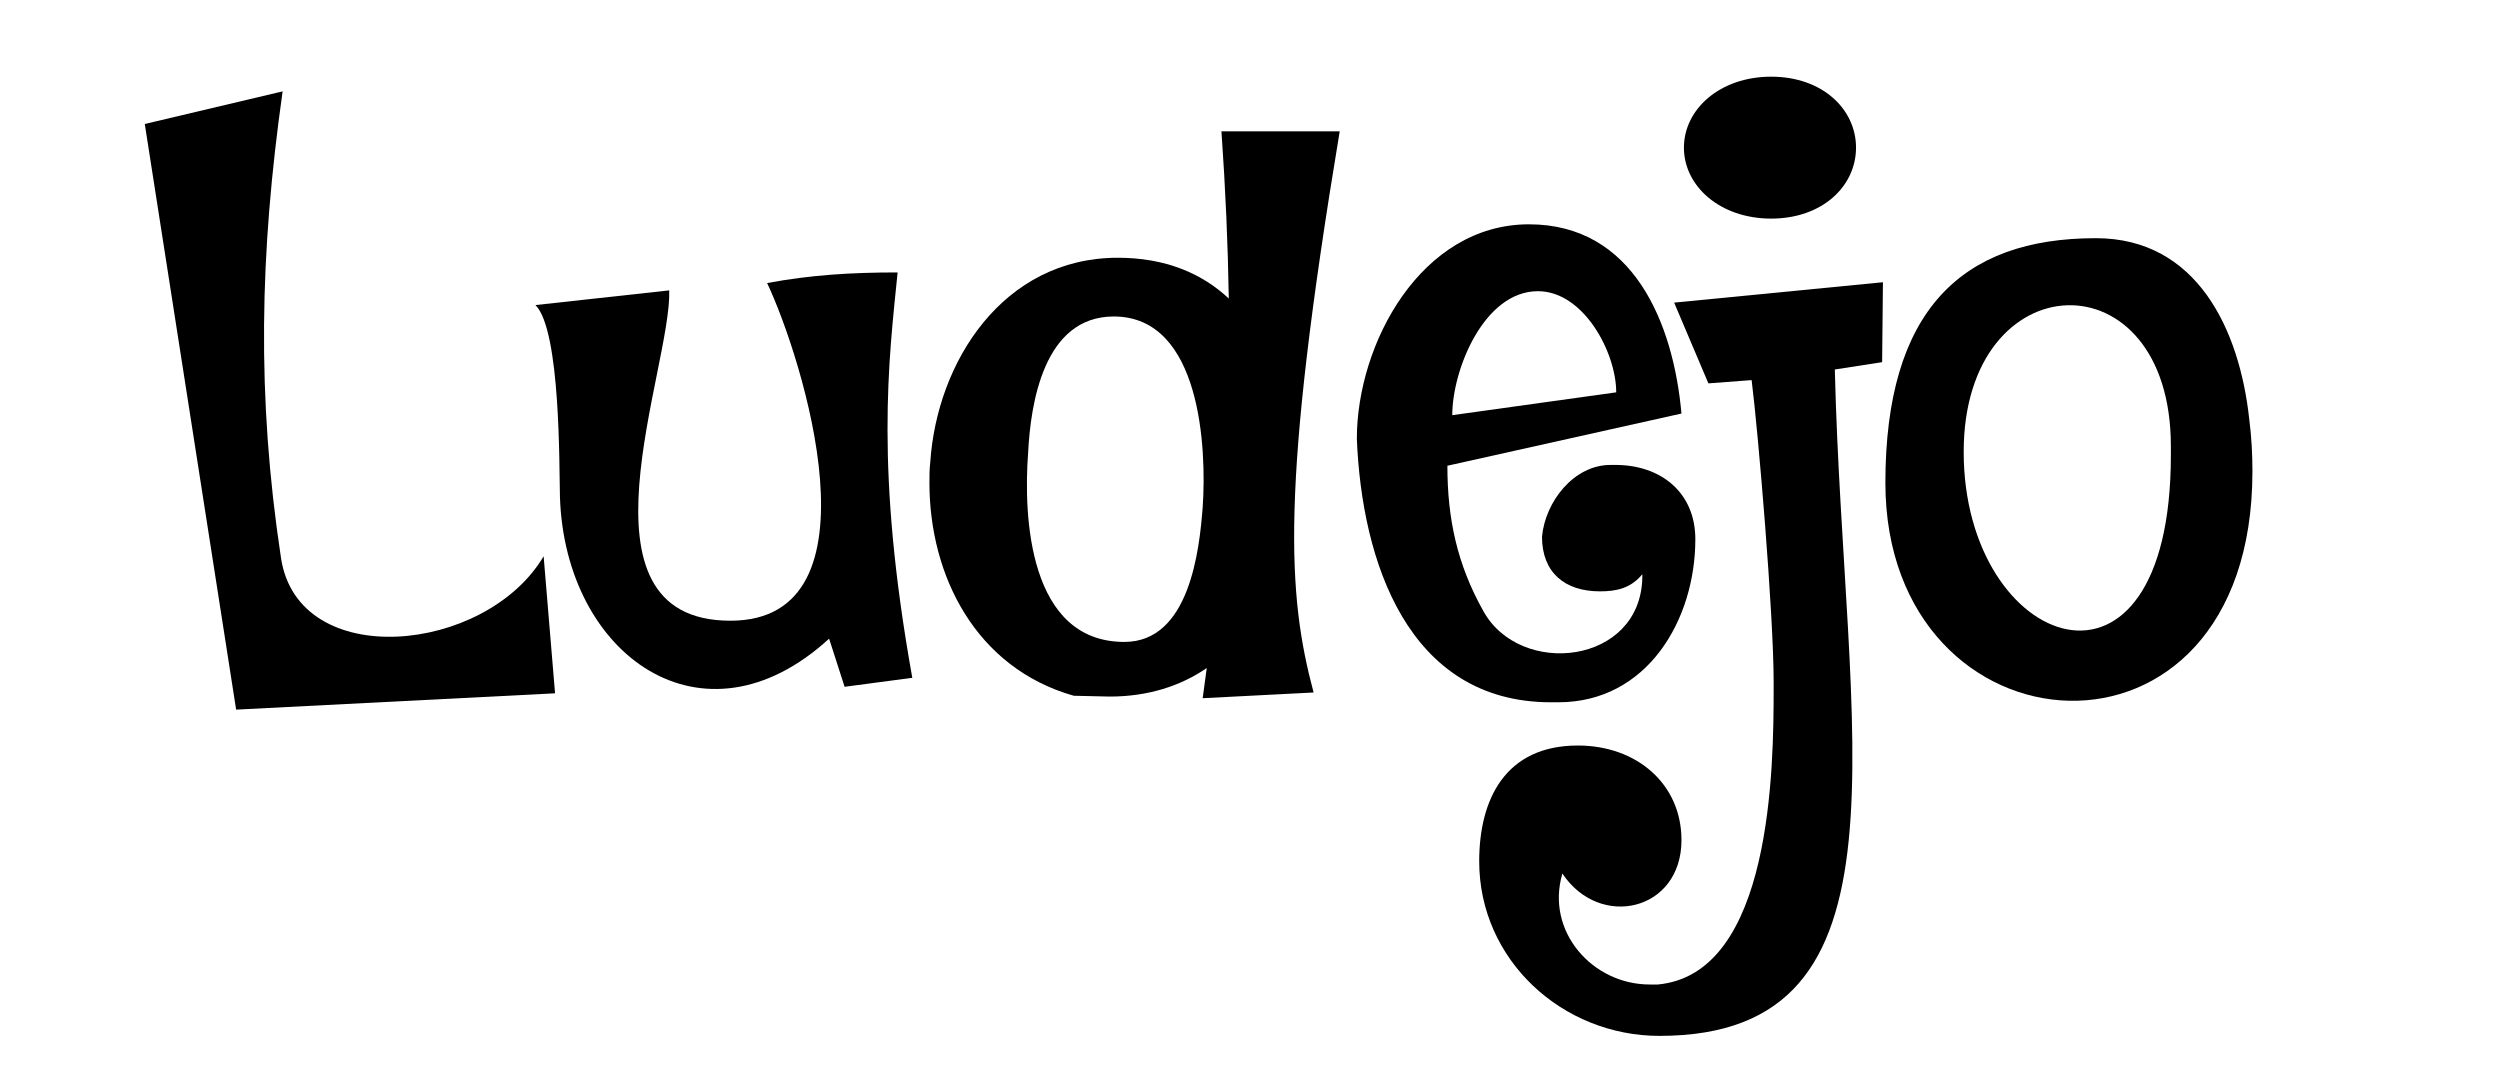 <?xml version="1.0" encoding="utf-8"?>
<!-- Generator: Adobe Illustrator 16.0.0, SVG Export Plug-In . SVG Version: 6.00 Build 0)  -->
<!DOCTYPE svg PUBLIC "-//W3C//DTD SVG 1.1//EN" "http://www.w3.org/Graphics/SVG/1.1/DTD/svg11.dtd">
<svg version="1.1" id="Layer_1" xmlns="http://www.w3.org/2000/svg" xmlns:xlink="http://www.w3.org/1999/xlink" x="0px" y="0px"
	 width="1226px" height="532px" viewBox="0 0 1226 532" enable-background="new 0 0 1226 532" xml:space="preserve">
<g>
	<path d="M71,60.804l67.599-16c-11.2,79.199-12.8,149.598-0.8,228.797
		c8.4,55.998,100.398,47.199,128.798-0.801L272.197,340l-156.397,8L71,60.804z"/>
	<path d="M406.593,313.201C344.594,370,276.995,321.2,274.595,243.602
		c-0.4-14.4,0.4-81.599-12-93.999l65.599-7.2
		c1.2,38.399-50.399,161.997,30,161.997c75.999,0,35.2-129.198,18-165.597
		c21.6-4,41.199-5.2,63.999-5.2c-4.4,43.599-11.2,96.398,7.2,198.797
		l-33.199,4.4L406.593,313.201z"/>
	<path d="M548.194,126.403c23.199,0,41.199,7.6,54.399,20
		c-0.4-26.4-1.601-53.6-3.601-81.999h57.999
		c-29.199,175.597-25.6,227.197-12.8,275.195l-54.398,2.801l2-14.801
		c-12.8,8.801-28.8,14-47.6,14c-2.4,0-15.2-0.399-17.6-0.399
		c-47.999-13.601-70.799-58.8-70.799-104.398c0-3.2,0-6.8,0.399-10
		C459.396,177.603,491.795,126.403,548.194,126.403z M551.395,314.801
		c31.999,0,36.799-45.199,38.399-65.999c2-28.8-0.8-93.599-43.6-93.599
		c-34.399,0-40.8,42.799-41.999,66.799
		C501.795,253.602,504.595,314.801,551.395,314.801z"/>
	<path d="M749.795,110.003c51.199,0,70.799,48.399,74.799,92.799l-114.798,25.6
		c0,26,4.8,48.399,17.6,71.199c18,32.8,77.198,26.399,77.999-16.399v-1.6
		c-5.601,6.799-12.4,8.399-20.8,8.399c-17.2,0-28.399-9.2-28.399-26.8
		c1.6-17.2,15.6-35.199,33.599-35.199h2.4
		c22.399,0,39.199,13.6,39.199,36.399c0,39.599-23.6,79.999-67.199,79.999h-3.6
		c-70.398,0-92.799-69.6-95.198-129.198
		C665.396,168.403,696.996,110.003,749.795,110.003z M712.195,203.602l80.399-11.2
		c0-19.6-16-49.599-38.399-49.599C727.795,142.803,712.195,181.203,712.195,203.602z"/>
	<path d="M773.797,365.6c28.799,0,50.799,18.8,50.799,46.399
		c0,34.8-39.999,43.999-58.399,16.399c-8.399,28.4,14.8,54.399,42.8,54.399h4
		c55.999-5.2,56.799-106.398,56.799-145.198v-3.199
		c0-33.199-7.6-122.798-10.8-147.998l-21.2,1.6l-16.799-39.6l102.398-10
		l-0.4,39.199l-23.199,3.6c4.399,180.397,42.398,326.795-85.999,326.795
		c-47.6,0-88.398-37.2-88.398-85.6C725.397,392,738.197,365.6,773.797,365.6z
		 M868.595,37.604c25.2,0,41.6,16,41.6,34.8s-16.399,34.799-41.6,34.799
		c-25.199,0-42.799-16-42.799-34.799S843.396,37.604,868.595,37.604z"/>
	<path d="M1027.793,116.804c49.6,0,70.398,44.799,75.199,88.398
		c1.199,9.2,1.6,18,1.6,26c0,155.998-179.997,141.998-179.997,5.6
		C924.595,152.403,961.794,116.804,1027.793,116.804z M1064.593,223.202v-4.4
		c0-94.398-101.599-90.798-101.599,2.8
		C962.994,319.2,1064.593,355.6,1064.593,223.202z"/>
</g>
</svg>
